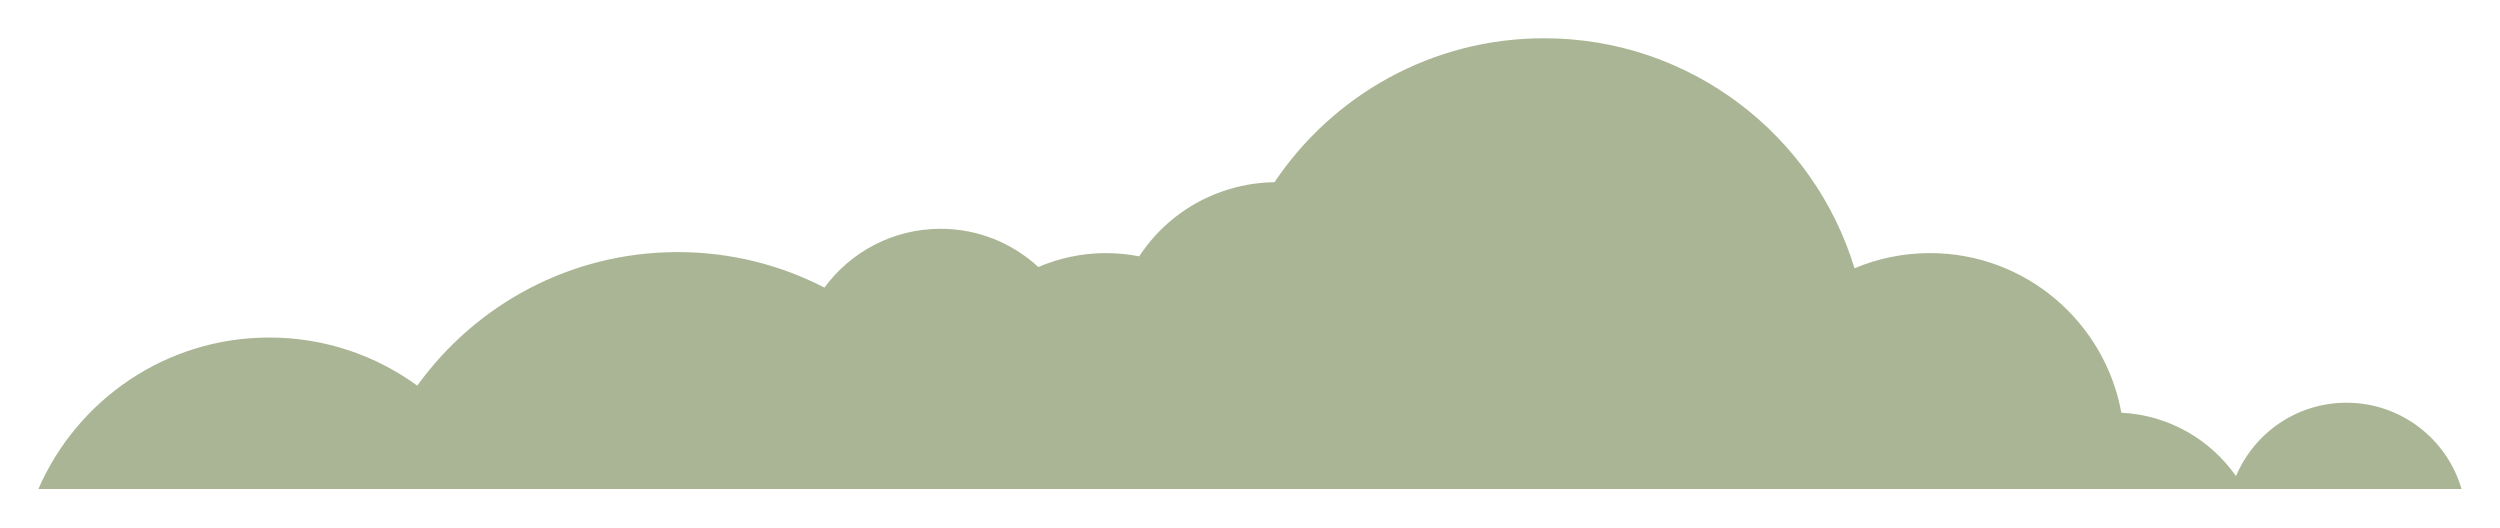 <?xml version="1.0" encoding="UTF-8"?>
<svg id="Capa_2" data-name="Capa 2" xmlns="http://www.w3.org/2000/svg" xmlns:xlink="http://www.w3.org/1999/xlink" viewBox="0 0 986.16 208.08">
  <defs>
    <style>
      .cls-1 {
        fill: #aab595;
        filter: url(#drop-shadow-1);
        stroke-width: 0px;
      }
    </style>
    <filter id="drop-shadow-1" filterUnits="userSpaceOnUse">
      <feOffset dx="11" dy="-3"/>
      <feGaussianBlur result="blur" stdDeviation="5"/>
      <feFlood flood-color="#1d1d1b" flood-opacity=".27"/>
      <feComposite in2="blur" operator="in"/>
      <feComposite in="SourceGraphic"/>
    </filter>
  </defs>
  <g id="Capa_1-2" data-name="Capa 1">
    <path class="cls-1" d="m959.99,195.89H4.14c15.28-35.16,50.31-59.75,91.08-59.75,21.82,0,42,7.05,58.38,18.98,22.96-31.9,60.41-52.68,102.72-52.68,20.86,0,40.54,5.05,57.88,14,10.36-14.06,27.02-23.19,45.82-23.19,14.88,0,28.42,5.72,38.56,15.08,8.21-3.53,17.24-5.49,26.74-5.49,4.47,0,8.83.45,13.05,1.27,7.5-11.44,18.66-20.61,32.54-25.52,6.89-2.44,13.91-3.63,20.83-3.72,22.96-34.24,62.02-56.78,106.35-56.78,57.72,0,106.5,38.22,122.45,90.73,9.15-3.85,19.2-5.98,29.74-5.98,37.69,0,69.01,27.16,75.52,62.97,18.71.91,35.12,10.58,45.22,25,7.16-17.01,23.97-28.95,43.58-28.95,21.51,0,39.67,14.37,45.39,34.03Z"/>
  </g>
</svg>